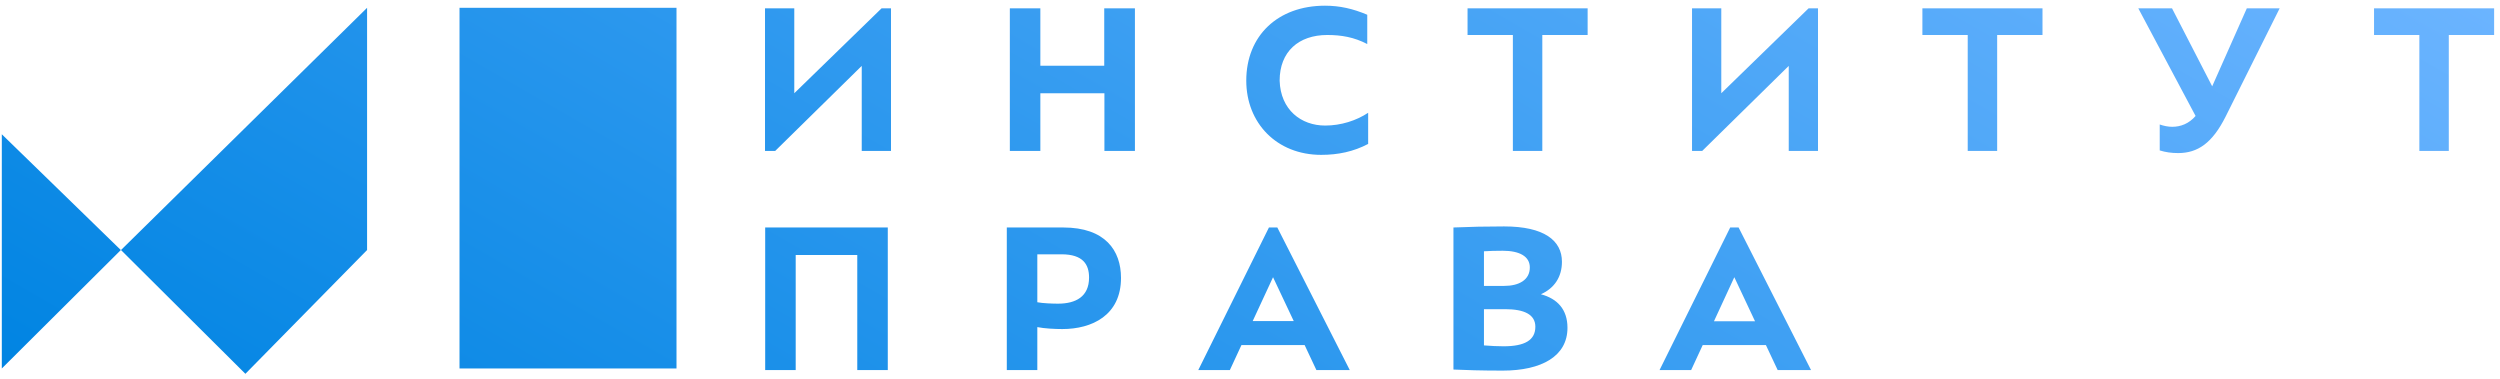 <svg width="264" height="40" viewBox="0 0 264 40" fill="none" xmlns="http://www.w3.org/2000/svg">
<path d="M94.089 15.94H90.999V6.958L81.859 15.94H80.785V0.883H83.876V9.846L93.09 0.883H94.089V15.94ZM116.626 0.883H119.848V15.94H116.626V9.846H109.861V15.94H106.639V0.883H109.861V6.939H116.607V0.883H116.626ZM144.495 15.19C142.931 16.015 141.292 16.353 139.521 16.353C134.81 16.353 131.606 12.978 131.606 8.515C131.606 3.77 134.942 0.601 139.917 0.601C141.481 0.601 142.875 0.92 144.382 1.558V4.652C142.988 3.92 141.631 3.695 140.161 3.695C137.128 3.695 135.13 5.458 135.13 8.515C135.224 11.609 137.41 13.259 139.935 13.259C141.612 13.259 143.233 12.734 144.477 11.909V15.19H144.495ZM154.973 0.883H167.654V3.695H162.868V15.94H159.759V3.695H154.973V0.883ZM191.981 15.94H188.891V6.958L179.752 15.94H178.678V0.883H181.768V9.846L190.983 0.883H191.981V15.94ZM203.005 0.883H215.687V3.695H210.9V15.94H207.791V3.695H203.005V0.883ZM237.262 0.883H240.73L235.039 12.284C233.626 15.115 232.08 16.165 230.008 16.165C229.292 16.165 228.67 16.072 228.067 15.884V13.146C228.5 13.296 228.952 13.39 229.386 13.39C230.29 13.39 231.157 13.053 231.854 12.246L225.806 0.883H229.367L233.607 9.115L237.262 0.883ZM250.698 0.883H263.38V3.695H258.593V15.94H255.484V3.695H250.698V0.883ZM80.785 24.022H93.75V39.08H90.528V26.929H84.026V39.08H80.804V24.022H80.785ZM109.541 39.08H106.318V24.022H112.273C116.72 24.022 118.378 26.46 118.378 29.348C118.378 33.305 115.307 34.748 112.179 34.748C111.387 34.748 110.294 34.692 109.541 34.542V39.08ZM109.541 31.917C110.106 32.029 111.142 32.067 111.727 32.067C113.592 32.067 115.005 31.336 115.005 29.311C115.005 27.96 114.402 26.854 112.085 26.854H109.541V31.917ZM126.538 39.08L134 24.022H134.885L142.536 39.08H139.012L137.768 36.436H131.098L129.873 39.08H126.538ZM134.433 29.273L132.285 33.905H136.619L134.433 29.273ZM153.484 24.022C155.18 23.947 157.045 23.91 158.835 23.91C163.056 23.91 164.941 25.391 164.941 27.642C164.941 29.235 164.149 30.436 162.717 31.073C164.47 31.542 165.525 32.686 165.525 34.617C165.525 37.618 162.793 39.136 158.685 39.136C156.442 39.136 154.69 39.08 153.484 39.024V24.022ZM156.706 26.535V30.192H158.835C160.418 30.192 161.549 29.554 161.549 28.242C161.549 27.079 160.475 26.479 158.685 26.479C157.931 26.479 157.29 26.498 156.706 26.535ZM156.706 32.648V36.474C157.422 36.53 158.119 36.568 158.779 36.568C161.002 36.568 162.133 35.93 162.133 34.505C162.133 33.211 160.965 32.648 158.93 32.648H156.706ZM175.248 39.08L182.71 24.022H183.596L191.246 39.08H187.723L186.479 36.436H179.808L178.584 39.08H175.248ZM183.144 29.273L180.995 33.923H185.33L183.144 29.273ZM0.191 14.178V38.911L12.76 26.404L0.191 14.178ZM12.779 26.404L25.913 39.474L38.764 26.404V0.826L12.779 26.404ZM71.439 38.911V0.826H48.525V38.911H71.439Z" fill="url(#paint0_linear)"/>
<defs>
<linearGradient id="paint0_linear" x1="169.06" y1="-53.308" x2="87.318" y2="88.966" gradientUnits="userSpaceOnUse">
<stop stop-color="#6BB4FF"/>
<stop offset="1" stop-color="#0084E2"/>
</linearGradient>
</defs>
</svg>
